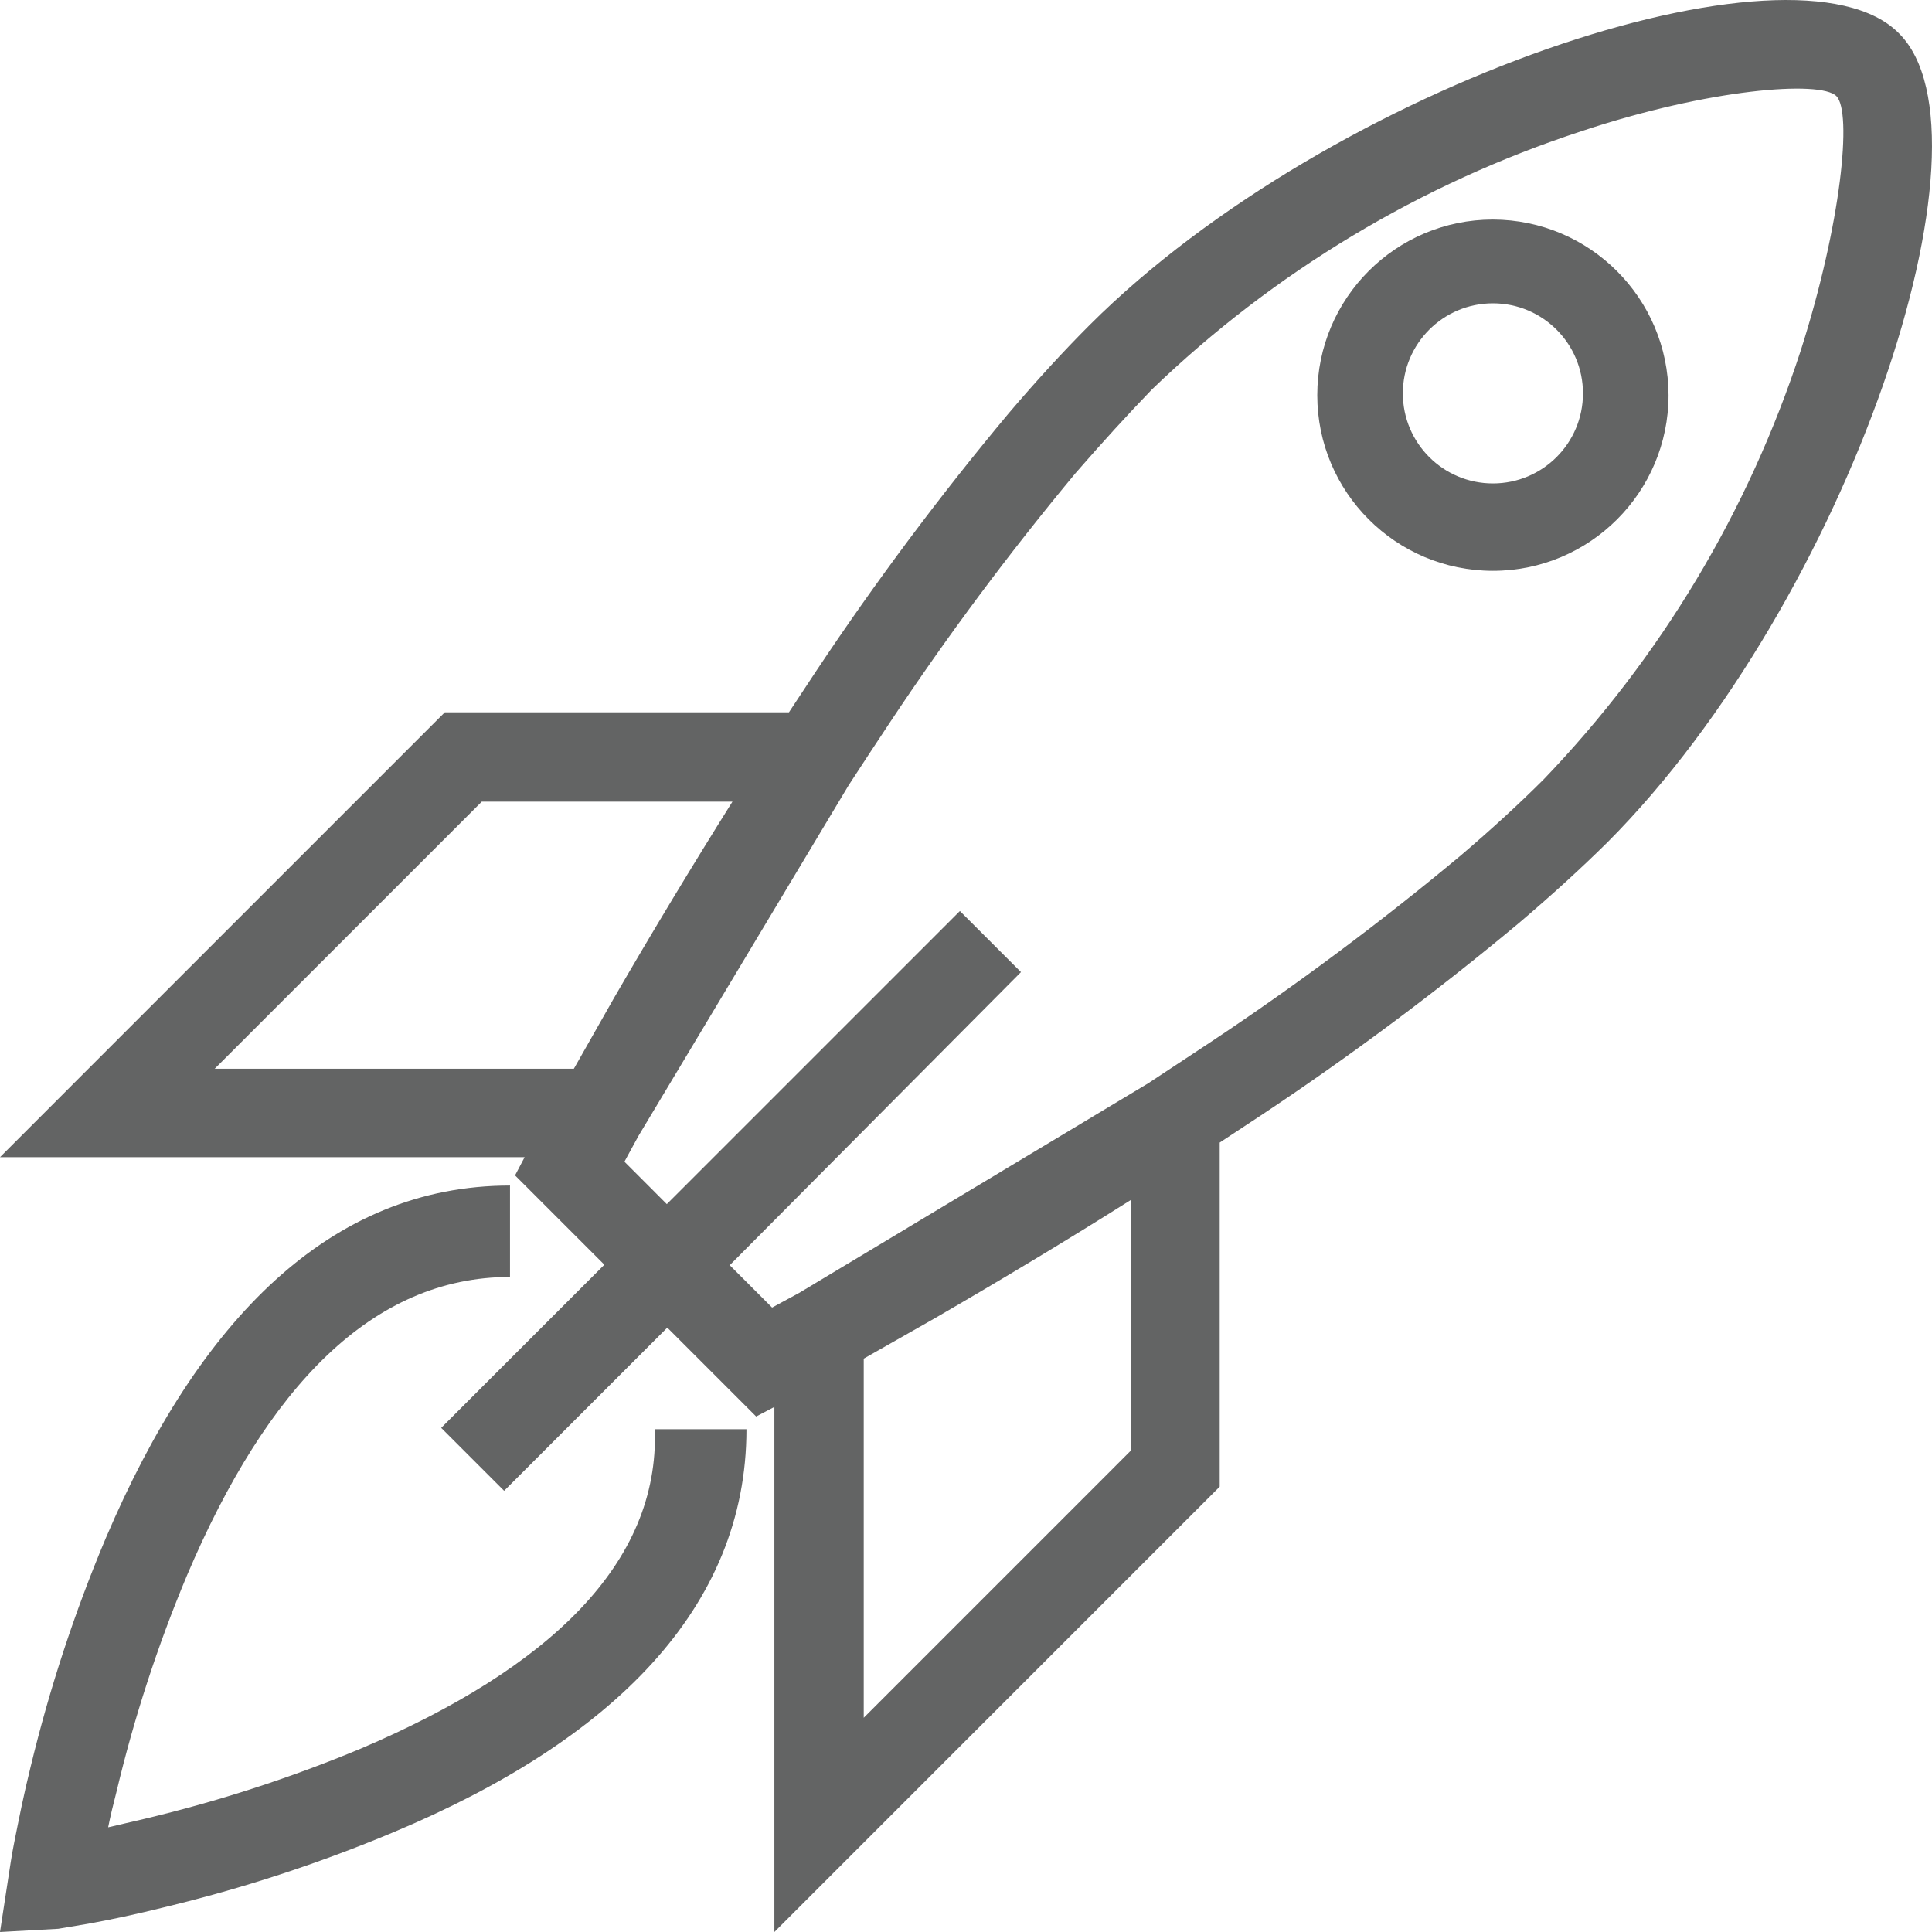 <?xml version="1.0" encoding="UTF-8"?>
<svg width="44px" height="44px" viewBox="0 0 44 44" version="1.1" xmlns="http://www.w3.org/2000/svg" xmlns:xlink="http://www.w3.org/1999/xlink">
    <!-- Generator: sketchtool 40.1 (33804) - http://www.bohemiancoding.com/sketch -->
    <title>operate</title>
    <desc>Created with sketchtool.</desc>
    <defs></defs>
    <g id="22pt-icons" stroke="none" stroke-width="1" fill="none" fill-rule="evenodd">
        <g id="operate" fill="#636464">
            <path d="M43.244,0.756 C40.898,-1.621 30.342,1.887 24.819,7.399 C24.224,7.994 23.608,8.665 22.972,9.413 C21.406,11.287 19.944,13.245 18.591,15.278 L17.968,16.222 L10.131,16.222 L9.83,16.523 L1.723,24.63 L0,26.354 L11.948,26.354 L11.73,26.769 L12.259,27.298 L13.764,28.803 L10.048,32.519 L11.481,33.952 L15.197,30.236 L16.691,31.73 L17.221,32.26 L17.636,32.042 L17.636,44 L19.37,42.266 L27.477,34.159 L27.778,33.858 L27.778,26.021 L28.722,25.399 C30.759,24.046 32.72,22.584 34.597,21.018 C35.338,20.388 36.009,19.776 36.611,19.181 C42.113,13.658 45.621,3.102 43.244,0.756 L43.244,0.756 Z M10.972,18.257 L16.681,18.257 C15.757,19.731 14.854,21.226 13.982,22.731 L13.069,24.34 L4.889,24.34 L10.972,18.257 Z M19.671,30.942 L21.28,30.028 C22.785,29.156 24.29,28.253 25.753,27.329 L25.753,33.038 L19.671,39.121 L19.671,30.942 Z M41.012,7.98 C39.822,11.636 37.82,14.975 35.158,17.748 C34.604,18.302 33.975,18.88 33.269,19.482 C31.451,20.999 29.552,22.416 27.58,23.727 L26.148,24.672 L18.197,29.447 L17.833,29.644 L17.584,29.779 L16.619,28.814 L23.252,22.139 L21.861,20.748 L15.186,27.423 L14.221,26.457 L14.356,26.208 L14.543,25.866 L19.328,17.883 C19.639,17.406 19.951,16.928 20.262,16.461 C21.57,14.49 22.984,12.591 24.497,10.773 C25.099,10.081 25.677,9.447 26.231,8.873 C29.007,6.197 32.354,4.185 36.02,2.987 C38.916,2.022 41.459,1.825 41.822,2.188 C42.185,2.552 41.936,5.084 41.012,7.98 L41.012,7.98 Z" id="Shape"></path>
            <path d="M34,5 C31.791,5 30,6.791 30,9 C30,11.209 31.791,13 34,13 C36.209,13 38,11.209 38,9 C37.994,6.793 36.207,5.006 34,5 L34,5 Z M34,11.01 C32.867,11.01 31.949,10.092 31.949,8.959 C31.949,7.826 32.867,6.908 34,6.908 C35.133,6.908 36.051,7.826 36.051,8.959 C36.051,10.092 35.133,11.01 34,11.01 L34,11.01 Z" id="Shape"></path>
            <path d="M8.213,39.825 C6.611,40.493 4.956,41.029 3.266,41.429 L2.463,41.616 C2.515,41.356 2.578,41.096 2.651,40.814 C3.051,39.129 3.588,37.478 4.258,35.88 C6.084,31.581 8.484,29.082 11.615,29.082 L11.615,27 C7.524,27 4.529,30.061 2.411,35.026 C1.7,36.712 1.128,38.453 0.699,40.231 C0.543,40.856 0.428,41.439 0.324,41.96 C0.261,42.272 0.23,42.511 0.209,42.636 L0,44 L1.325,43.927 L2.004,43.813 C2.525,43.719 3.11,43.594 3.736,43.438 C5.519,43.01 7.264,42.439 8.954,41.731 C13.932,39.648 17,36.63 17,32.549 L14.913,32.549 C15.017,35.599 12.513,37.993 8.213,39.825 L8.213,39.825 Z" id="Shape"></path>
        </g>
    </g>
</svg>